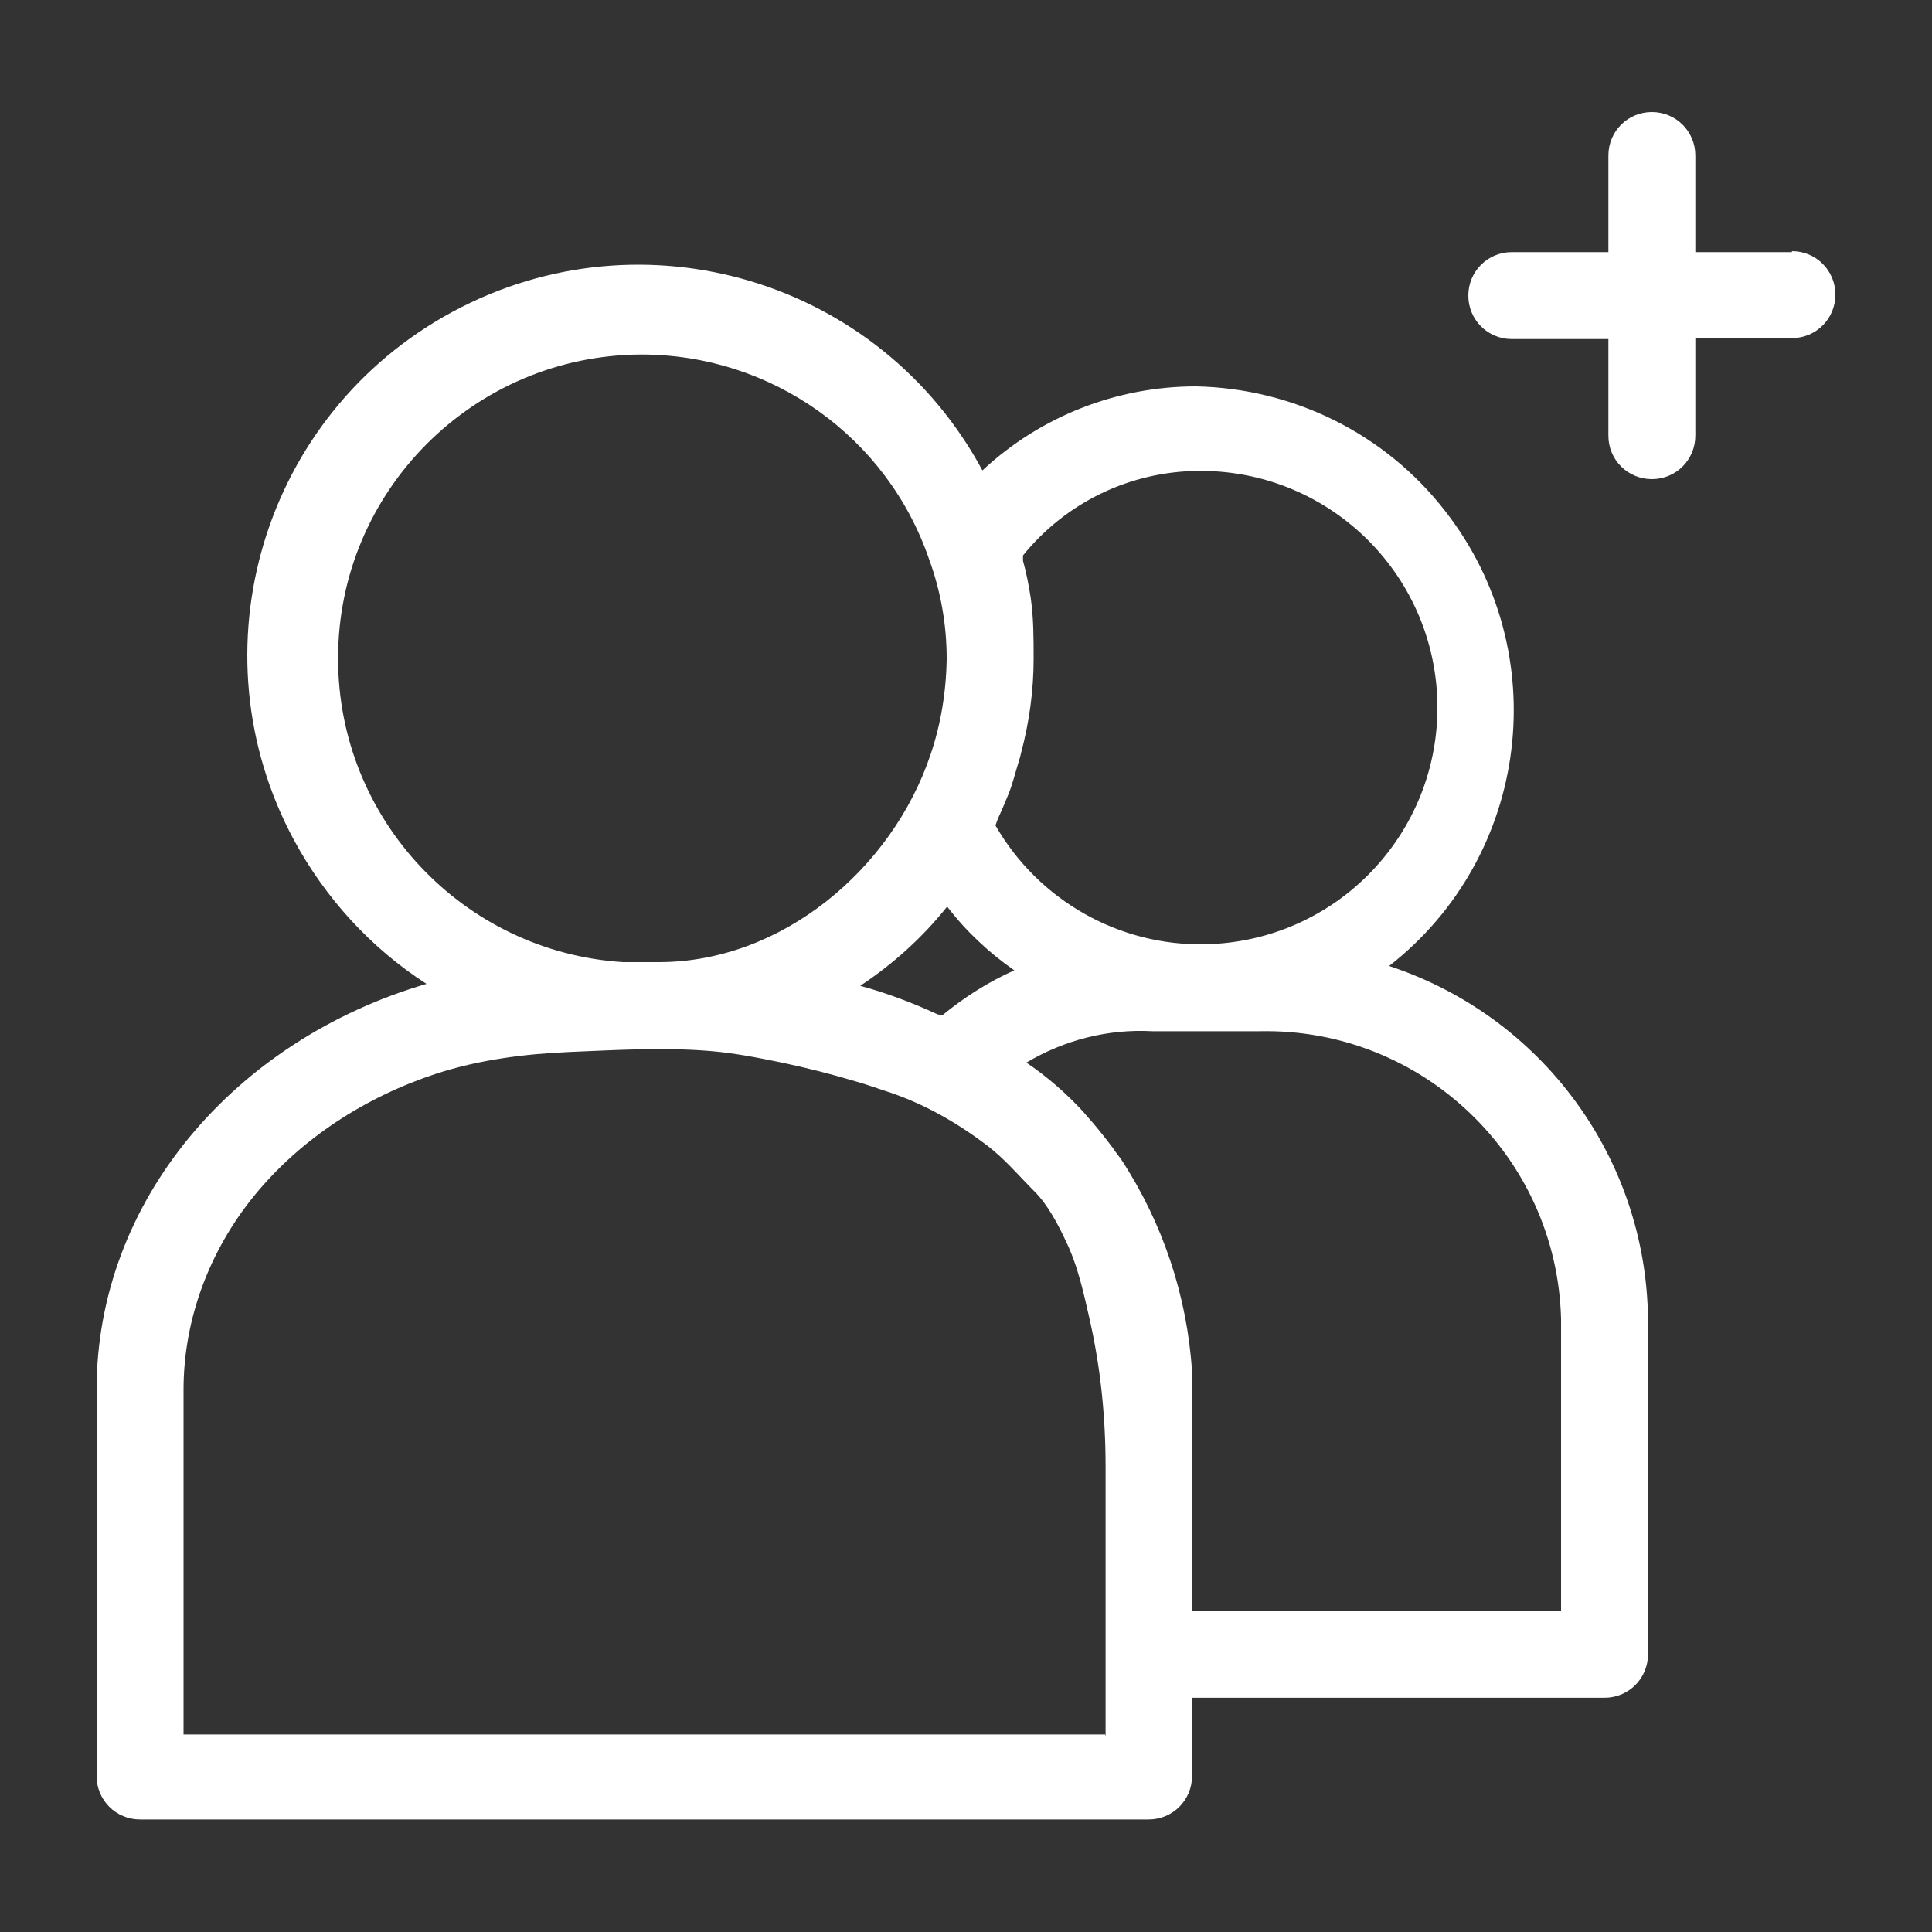 <svg width="24" height="24" viewBox="0 0 24 24" fill="none" xmlns="http://www.w3.org/2000/svg">
<rect x="0" y="0" width="24" height="24" fill="#333333" stroke="none"/>
<path d="M22.26 3.132H21.06V1.932C21.06 1.632 20.82 1.392 20.52 1.392C20.22 1.392 19.98 1.632 19.98 1.932V3.132H18.78C18.48 3.132 18.24 3.372 18.24 3.672C18.24 3.972 18.48 4.212 18.78 4.212H19.98V5.412C19.98 5.712 20.22 5.952 20.52 5.952C20.82 5.952 21.06 5.712 21.06 5.412V4.2H22.26C22.56 4.2 22.8 3.96 22.8 3.66C22.8 3.36 22.56 3.12 22.26 3.12V3.132Z" fill="white"/>
<path d="M17.256 12C19.008 10.632 19.32 8.1 17.952 6.348C17.208 5.388 16.068 4.824 14.856 4.8C13.872 4.8 12.924 5.172 12.204 5.844C10.932 3.48 7.992 2.598 5.628 3.87C3.264 5.142 2.382 8.082 3.654 10.44C4.044 11.16 4.608 11.778 5.298 12.222C2.922 12.918 1.2 14.91 1.2 17.262V22.062C1.2 22.362 1.44 22.602 1.74 22.602H14.268C14.568 22.602 14.808 22.362 14.808 22.062V21.09H19.932C20.232 21.09 20.472 20.85 20.472 20.55V16.38C20.448 14.382 19.152 12.624 17.256 12ZM14.856 5.85C16.482 5.82 17.82 7.104 17.856 8.73C17.886 10.356 16.602 11.694 14.976 11.73C13.902 11.754 12.9 11.184 12.366 10.254L12.396 10.17C12.444 10.068 12.486 9.966 12.528 9.864C12.57 9.762 12.606 9.624 12.642 9.504C12.678 9.384 12.672 9.408 12.684 9.354C12.786 8.97 12.84 8.58 12.84 8.184C12.84 7.926 12.84 7.68 12.804 7.428C12.78 7.272 12.75 7.116 12.708 6.966C12.708 6.966 12.708 6.918 12.708 6.9C13.242 6.24 14.04 5.856 14.886 5.85H14.856ZM11.646 12.6C11.334 12.456 11.016 12.336 10.686 12.246C11.094 11.976 11.46 11.646 11.766 11.262C12 11.568 12.282 11.832 12.6 12.054C12.276 12.198 11.976 12.39 11.706 12.612L11.646 12.6ZM4.2 8.184C4.194 6.102 5.886 4.41 7.968 4.404C9.582 4.404 11.022 5.424 11.544 6.954C11.688 7.35 11.76 7.764 11.76 8.184C11.754 8.592 11.688 9 11.556 9.384C11.082 10.788 9.72 11.952 8.184 11.952H7.74C5.754 11.826 4.2 10.176 4.2 8.184ZM13.728 21.546H2.28V17.262C2.28 16.386 2.604 15.534 3.156 14.856C3.738 14.142 4.542 13.626 5.418 13.338C5.952 13.164 6.516 13.092 7.074 13.068C7.65 13.044 8.244 13.008 8.82 13.056C9.12 13.08 9.42 13.14 9.714 13.2C10.026 13.266 10.332 13.344 10.632 13.434C10.782 13.476 10.926 13.53 11.076 13.578C11.508 13.728 11.892 13.95 12.258 14.226C12.486 14.4 12.654 14.604 12.852 14.802C13.014 14.964 13.14 15.204 13.236 15.408C13.392 15.726 13.464 16.074 13.542 16.416C13.674 17.01 13.734 17.61 13.734 18.222C13.734 18.63 13.734 19.038 13.734 19.446C13.734 20.136 13.734 20.82 13.734 21.51C13.734 21.528 13.734 21.552 13.734 21.57L13.728 21.546ZM19.392 20.01H14.808V17.262C14.808 17.262 14.808 17.226 14.808 17.208C14.808 17.19 14.808 17.1 14.808 17.04C14.748 16.098 14.442 15.186 13.926 14.4C13.896 14.358 13.86 14.316 13.83 14.268C13.722 14.124 13.608 13.98 13.488 13.848L13.458 13.812C13.248 13.584 13.008 13.374 12.75 13.2C13.224 12.918 13.764 12.78 14.316 12.81H15.648C17.664 12.768 19.338 14.364 19.392 16.38V20.01Z" fill="white"/>
</svg>
